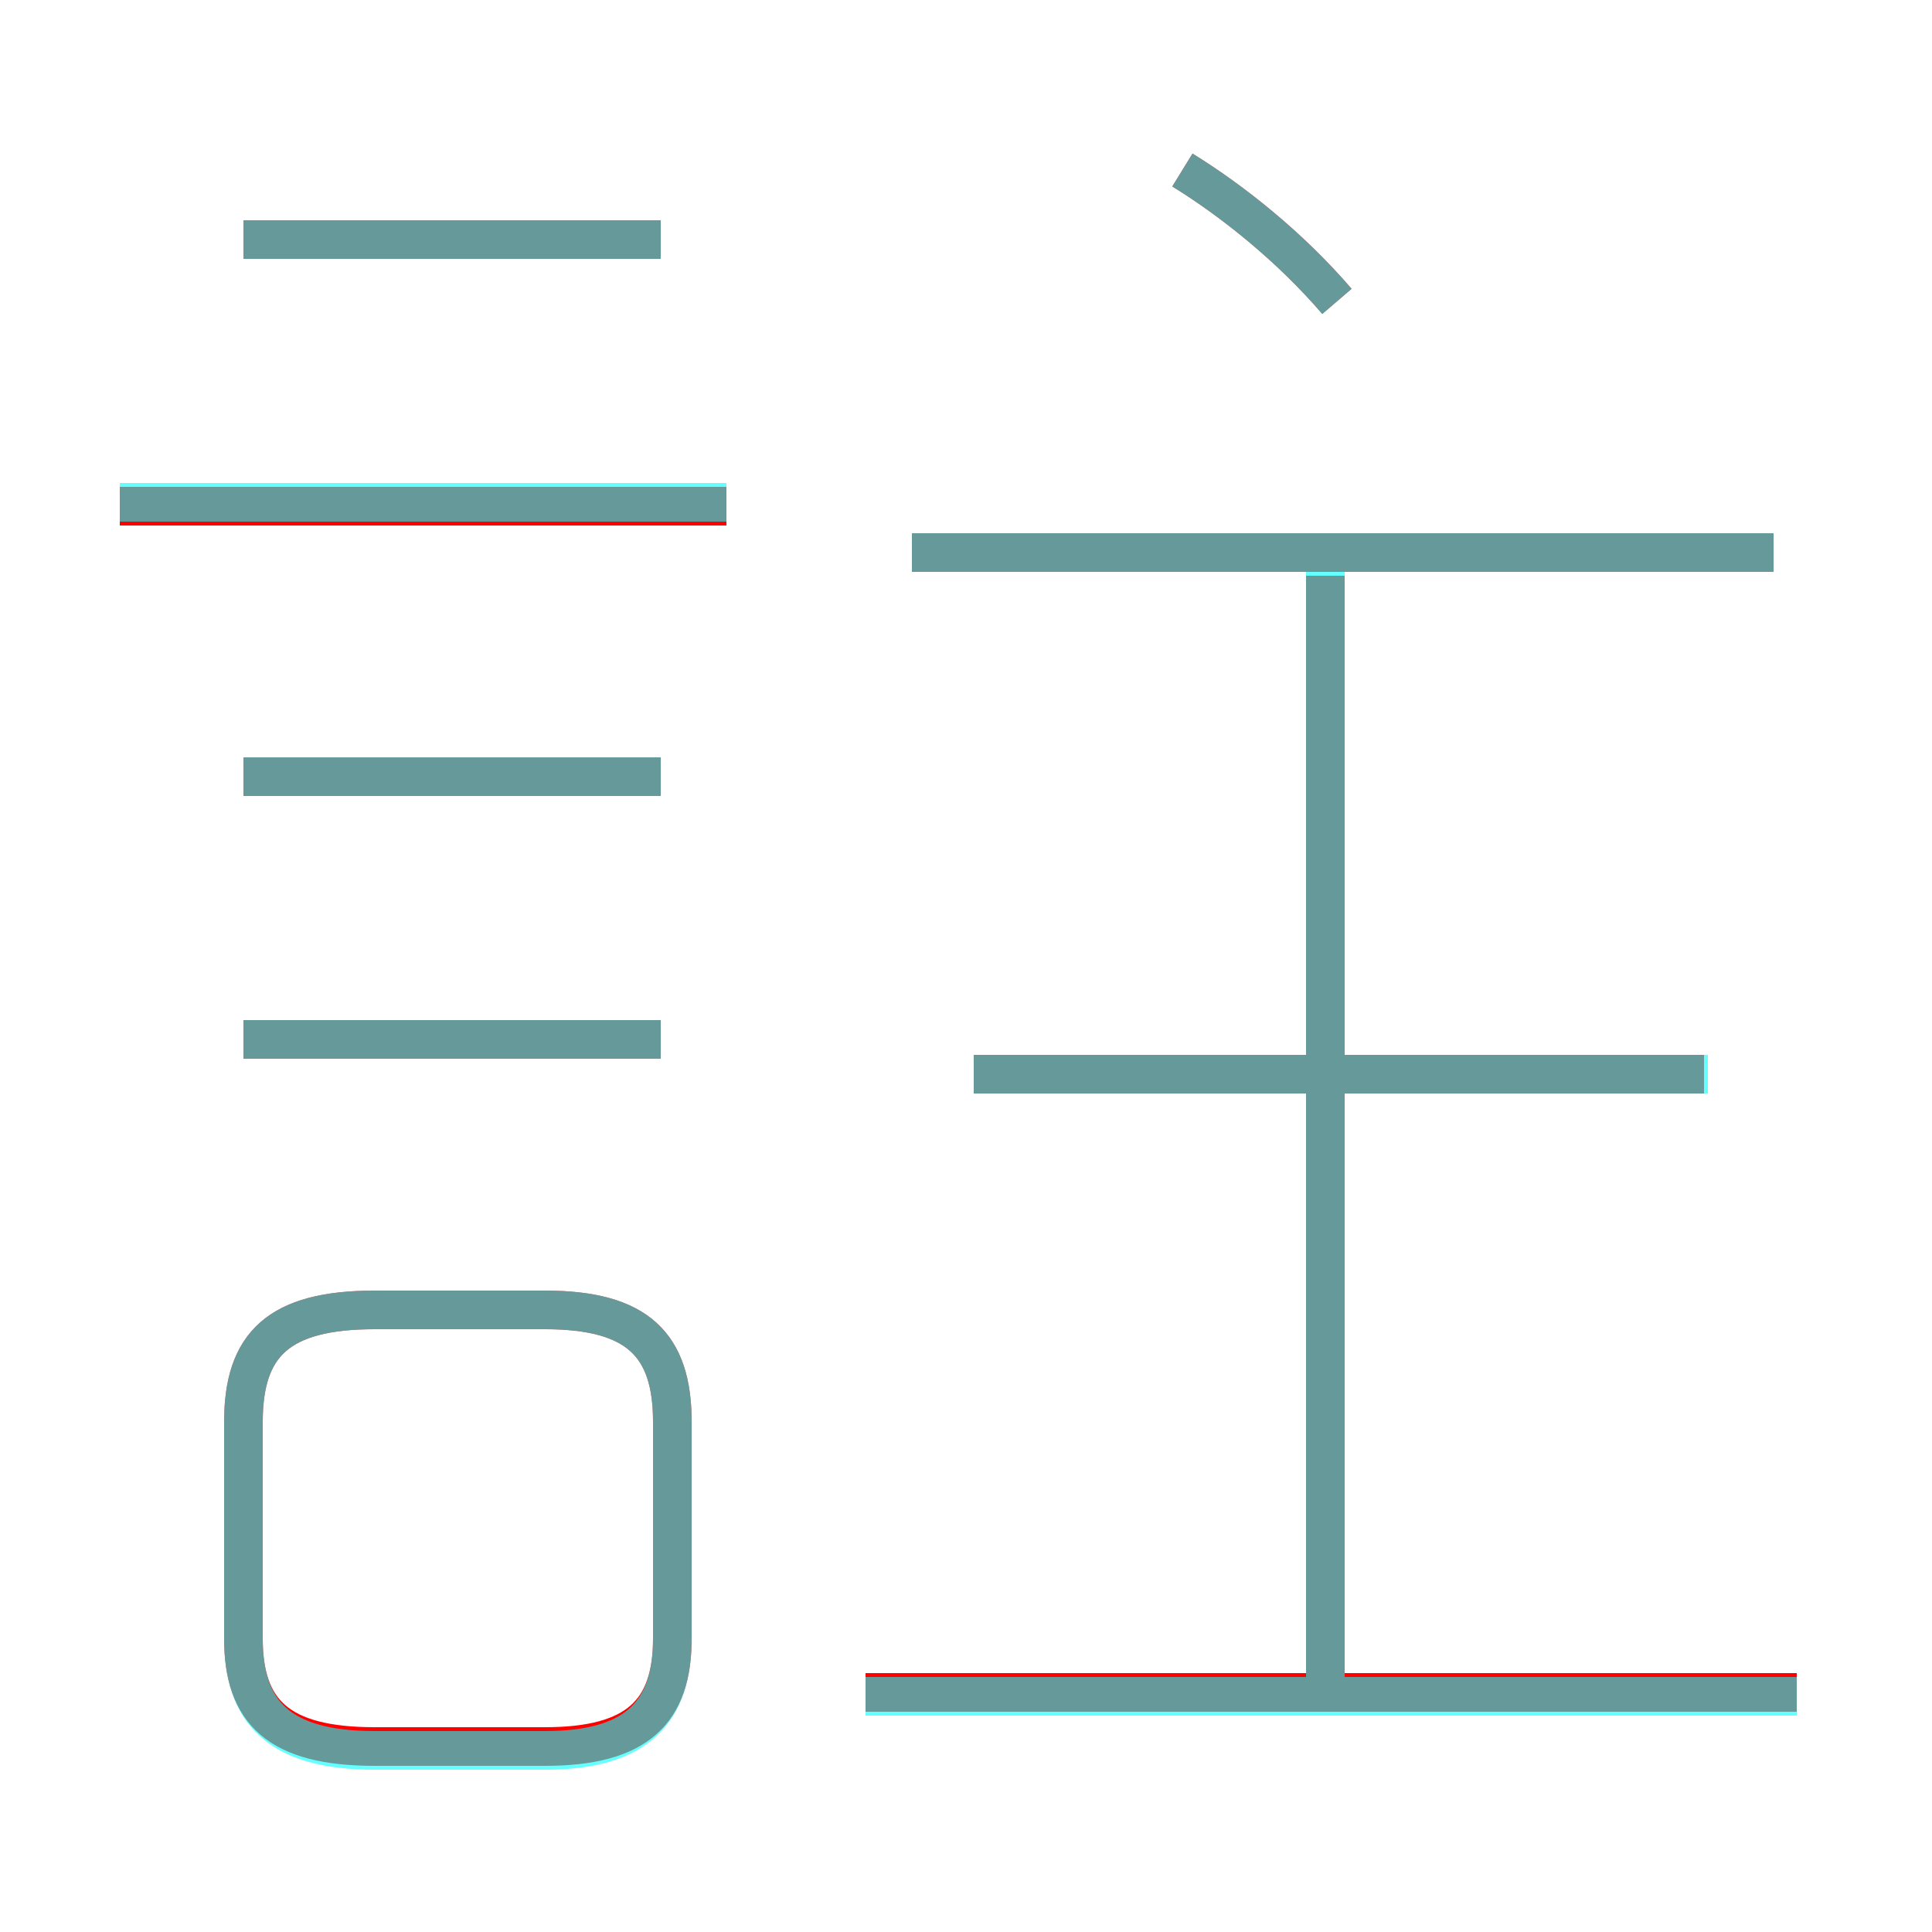 <?xml version='1.0' encoding='utf8'?>
<svg viewBox="0.0 -6.0 50.0 50.0" version="1.1" xmlns="http://www.w3.org/2000/svg">
<rect x="0.0" y="-6.0" width="50.0" height="50.0" fill="#333333" stroke="none"/>
<rect x="-1000" y="-1000" width="2000" height="2000" stroke="white" fill="white"/>
<g style="fill:none;stroke:rgba(255, 0, 0, 1);  stroke-width:1"><path d="M 9.7 1.2 L 14.1 1.2 C 16.5 1.2 17.4 0.3 17.4 -1.6 L 17.4 -7.2 C 17.4 -9.2 16.5 -10.1 14.1 -10.1 L 9.7 -10.1 C 7.2 -10.1 6.3 -9.2 6.3 -7.2 L 6.3 -1.6 C 6.3 0.3 7.2 1.2 9.7 1.2 Z M 17.1 -17.1 L 6.3 -17.1 M 46.5 -0.2 L 22.4 -0.2 M 17.1 -23.9 L 6.3 -23.9 M 18.8 -30.9 L 3.1 -30.9 M 34.3 0.1 L 34.3 -29.1 M 17.1 -37.8 L 6.3 -37.8 M 44.1 -16.2 L 25.2 -16.2 M 45.9 -29.7 L 23.6 -29.7 M 34.6 -36.2 C 33.4 -37.6 31.9 -38.8 30.6 -39.6" transform="translate(0.0 38.0)" />
</g>
<g style="fill:none;stroke:rgba(0, 255, 255, 0.6);  stroke-width:1">
<path d="M 9.7 1.3 L 14.1 1.3 C 16.5 1.3 17.4 0.3 17.4 -1.6 L 17.4 -7.2 C 17.4 -9.2 16.5 -10.1 14.1 -10.1 L 9.7 -10.1 C 7.2 -10.1 6.3 -9.2 6.3 -7.2 L 6.3 -1.6 C 6.3 0.3 7.2 1.3 9.7 1.3 Z M 17.1 -17.1 L 6.3 -17.1 M 46.5 -0.1 L 22.4 -0.1 M 17.1 -23.9 L 6.3 -23.9 M 18.8 -31.0 L 3.1 -31.0 M 34.3 -0.5 L 34.3 -29.4 M 44.2 -16.2 L 25.2 -16.2 M 17.1 -37.8 L 6.3 -37.8 M 45.9 -29.7 L 23.6 -29.7 M 34.6 -36.2 C 33.4 -37.6 31.9 -38.8 30.6 -39.6" transform="translate(0.0 38.0)" />
</g>
</svg>